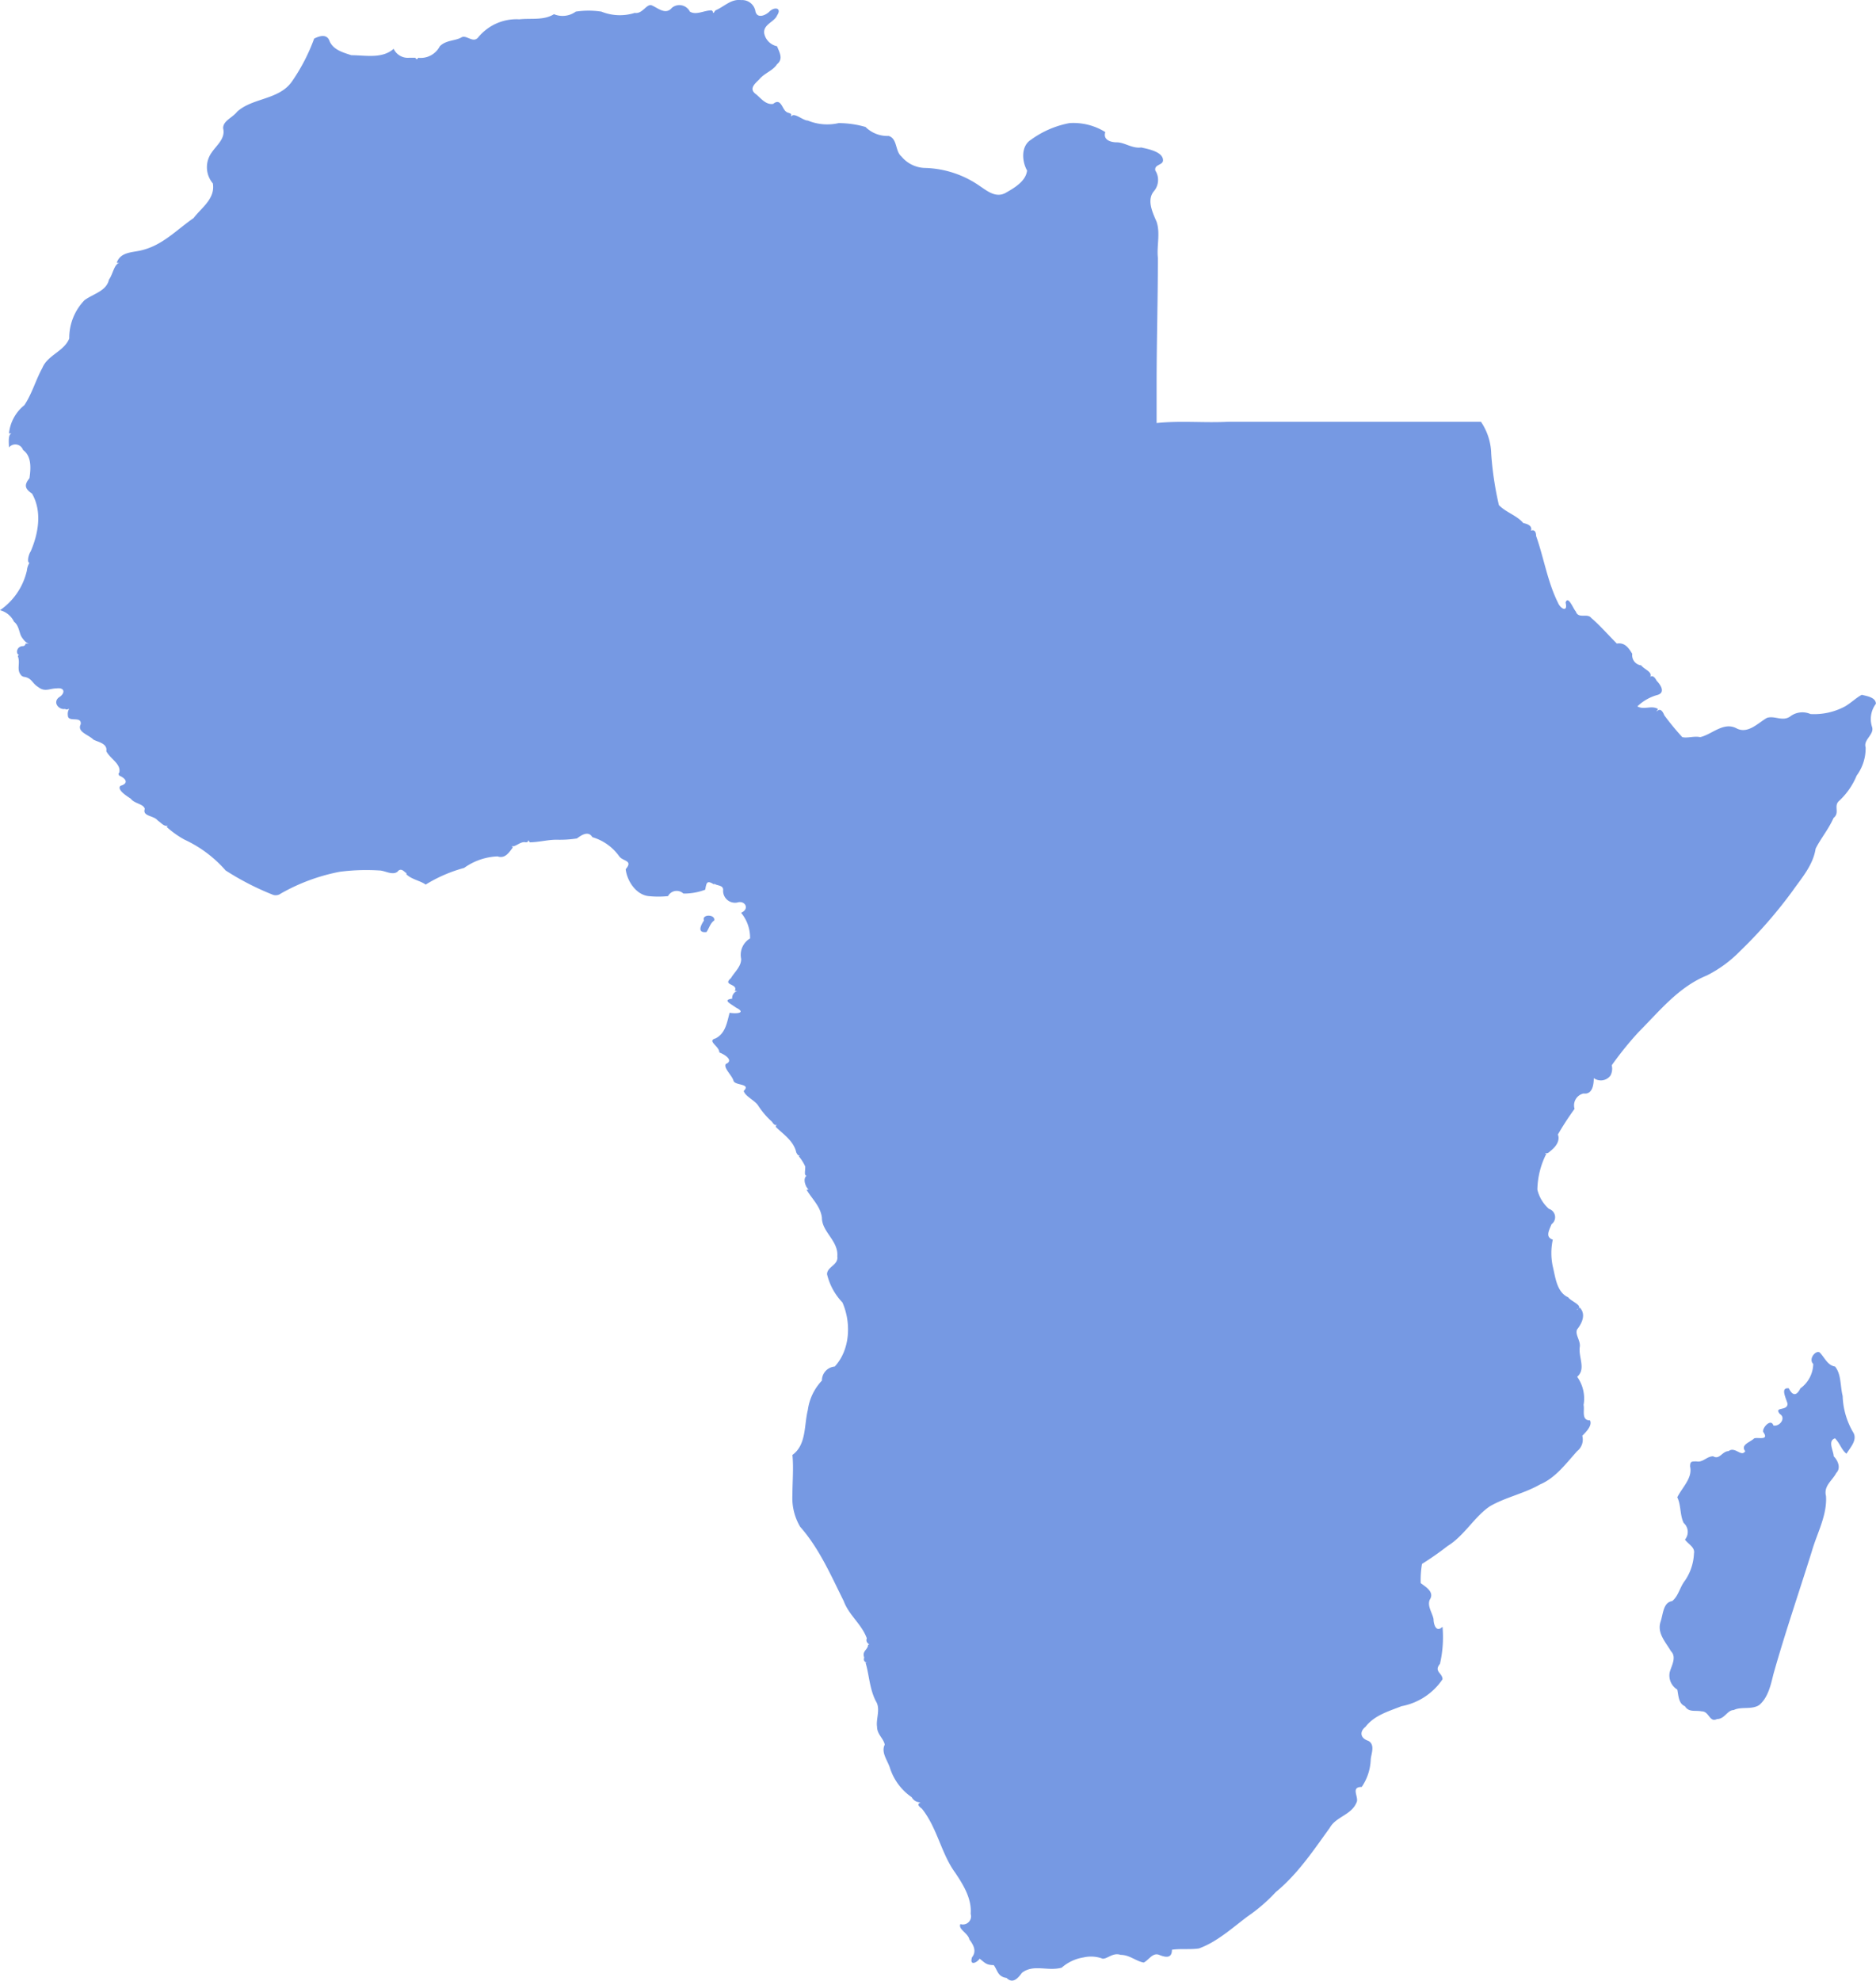 <svg xmlns="http://www.w3.org/2000/svg" width="226.744" height="239.31" viewBox="0 0 226.744 239.31">
  <g id="Page-1" transform="translate(-0.727 -0.254)">
    <g id="map" transform="translate(-589 -296)">
      <g id="normal" transform="translate(77 144)">
        <g id="map-2" data-name="map">
          <path id="Africa" d="M602.309,268.115c0,.93-.775,1.549-1.24,2.324-1.085.929.93.619.465,1.548h.31a.891.891,0,0,0-.62.93c-1.24.154-.155.619.465,1.084,1.24.619.155.774-.775.619-.31,1.084-.465,2.478-1.705,3.1-1.085.309.465.929.465,1.7.465.155,1.86.929.775,1.394-.31.465.775,1.394.93,2.013s2.169.31,1.24,1.239c.155.62,1.239,1.084,1.7,1.7a9.819,9.819,0,0,0,1.705,2.013c.31.465.465.465.62.31a.541.541,0,0,0-.155.31c.93.929,2.17,1.7,2.48,3.1.155.31.31.465.465.31l-.155.155a5.41,5.41,0,0,1,.775,1.239c0,.619-.155,1.084.155,1.084q-.465.465,0,1.394c.155.155.155.309.31.309h-.31c.62,1.085,1.705,2.014,1.86,3.408,0,1.7,2.015,2.787,1.86,4.646.155,1.084-1.24,1.239-1.24,2.168a7.388,7.388,0,0,0,1.859,3.407c1.085,2.478.93,5.73-.929,7.744a1.689,1.689,0,0,0-1.55,1.7,6.4,6.4,0,0,0-1.705,3.562c-.465,1.859-.155,4.182-1.86,5.421.155,1.549,0,3.252,0,4.8a6.841,6.841,0,0,0,.93,3.872c2.325,2.633,3.72,5.885,5.27,8.982.619,1.7,2.169,2.788,2.789,4.492-.155.464.155.619.31.774h-.155c0,.619-.775.774-.465,1.549-.155.464.155.619.465.619h-.31c.465,1.549.465,3.1,1.24,4.646.62.93,0,2.169.155,3.1,0,.929.775,1.394.93,2.168-.465.929.31,1.858.62,2.788a6.787,6.787,0,0,0,2.635,3.562,1.171,1.171,0,0,0,1.085.619c-.31.155-.465.31.155.775,1.859,2.323,2.324,5.42,4.029,7.743.93,1.394,2.015,3.1,1.86,4.956a.986.986,0,0,1-1.24,1.239c-.31.62.93,1.084,1.085,1.859.465.619.93,1.393.31,2.168-.31,1.084.62.619.93.155.62.464.775.774,1.705.774.465.62.465,1.394,1.55,1.549.775.774,1.4,0,1.86-.62,1.394-1.084,3.1-.155,4.8-.619a5.215,5.215,0,0,1,2.635-1.239,3.988,3.988,0,0,1,2.325.155c.62,0,1.24-.775,2.17-.465,1.084,0,1.859.774,2.789.929.62-.309,1.085-1.239,1.86-.929s1.55.465,1.55-.619c1.085-.155,2.17,0,3.255-.155,2.169-.775,4.029-2.478,5.889-3.872a20.187,20.187,0,0,0,3.41-2.943c2.635-2.168,4.494-4.956,6.509-7.743.775-1.394,2.635-1.549,3.255-3.1.31-.619-.775-1.858.62-1.858a6.267,6.267,0,0,0,1.085-3.253c0-.619.62-1.858-.31-2.323-.93-.309-1.085-1.084-.31-1.7,1.085-1.394,2.79-1.859,4.339-2.478a7.672,7.672,0,0,0,4.96-3.252c0-.775-1.085-.93-.31-1.859a14.317,14.317,0,0,0,.31-4.491c-.775.774-1.085-.31-1.085-.929-.155-.775-.775-1.549-.465-2.324.62-.929-.465-1.548-1.085-2.013a11.714,11.714,0,0,1,.155-2.323,37.569,37.569,0,0,0,3.1-2.168c2.015-1.239,3.255-3.562,5.114-4.8,1.86-1.084,4.185-1.549,6.045-2.633,1.86-.774,3.1-2.478,4.495-4.027a1.775,1.775,0,0,0,.619-1.858c.465-.465,1.24-1.239.93-1.859-1.084,0-.62-1.239-.774-1.858a4.5,4.5,0,0,0-.775-3.407c1.084-.93.155-2.323.31-3.562.155-.775-.62-1.549-.31-2.169.619-.774,1.084-1.858.31-2.632-.155.155-.31.309-.465.309.155,0,.155-.154.31-.154.464-.465-.93-.93-1.24-1.394-1.4-.62-1.55-2.478-1.86-3.717a7.664,7.664,0,0,1,0-3.253c-.93-.309-.465-1.084-.155-1.858a1.052,1.052,0,0,0-.31-1.858,4.492,4.492,0,0,1-1.4-2.324,9.965,9.965,0,0,1,1.085-4.336c-.155,0-.155-.155-.31-.155.31.155.465.155.775-.155.62-.464,1.24-1.239.93-2.013a35.208,35.208,0,0,1,2.015-3.1,1.47,1.47,0,0,1,1.085-1.858c1.084.155,1.239-1.084,1.239-1.858a1.447,1.447,0,0,0,2.015-.31,1.746,1.746,0,0,0,.155-1.239,41.045,41.045,0,0,1,3.255-4.027c2.48-2.478,4.8-5.42,8.214-6.814a14.994,14.994,0,0,0,4.03-2.943,56.259,56.259,0,0,0,6.354-7.279c1.085-1.548,2.48-3.1,2.79-5.111.62-1.239,1.55-2.323,2.17-3.716.775-.62,0-1.394.62-2.014a8.636,8.636,0,0,0,2.17-3.1,5.57,5.57,0,0,0,1.084-3.407c-.309-.93,1.085-1.549.775-2.478a3.07,3.07,0,0,1,.465-2.788c0-.774-1.085-.929-1.705-1.084-.619.31-1.239.929-2.014,1.394a7.91,7.91,0,0,1-4.185.929,2.427,2.427,0,0,0-2.48.31c-.93.619-1.86-.155-2.789.155-1.085.619-2.325,2.013-3.72,1.238-1.55-.774-2.945.775-4.34,1.085-.775-.155-1.55.154-2.17,0a32.818,32.818,0,0,1-2.169-2.633c-.31-.775-.62-.775-.93-.465,0-.155.155-.155.155-.31-.775-.464-1.705.155-2.48-.309a5.692,5.692,0,0,1,2.48-1.394c.93-.31.31-1.239-.155-1.7-.31-.619-.62-.619-.775-.464.31-.62-.775-.93-1.085-1.394a1.235,1.235,0,0,1-1.085-1.394c-.465-.774-.93-1.394-1.86-1.239-1.085-1.084-2.015-2.168-3.1-3.1-.465-.619-1.549.155-1.859-.774-.31-.31-.93-2.013-1.24-1.084.31,1.239-.62.774-.93,0-1.24-2.478-1.7-5.42-2.635-8.053,0-.62-.31-.775-.62-.62q.232-.7-.93-.929c-.775-.929-2.015-1.239-2.945-2.168a39.634,39.634,0,0,1-.929-6.2,7.162,7.162,0,0,0-1.24-3.872H661.2c-2.944.155-5.734-.155-8.679.155v-4.646c0-5.111.155-10.222.155-15.333-.155-1.393.31-2.942-.155-4.336-.465-1.084-1.24-2.633-.31-3.717a2.1,2.1,0,0,0,.155-2.478c-.155-.774.93-.619.93-1.239,0-1.084-2.015-1.394-2.635-1.549-1.085.155-2.015-.619-2.944-.619-.775,0-1.7-.31-1.395-1.239a7.28,7.28,0,0,0-4.34-1.084,11.5,11.5,0,0,0-4.65,2.013c-1.239.775-1.084,2.633-.465,3.717-.154,1.239-1.394,2.013-2.479,2.633-1.24.774-2.325-.155-3.255-.774a12.115,12.115,0,0,0-6.509-2.169,3.818,3.818,0,0,1-2.945-1.393c-.775-.62-.465-2.169-1.55-2.478a3.738,3.738,0,0,1-2.79-1.084,11.8,11.8,0,0,0-3.254-.465,6.158,6.158,0,0,1-3.72-.31c-.62,0-1.7-1.084-2.015-.464v-.31c-.155-.155-.465-.155-.62-.31-.465-.31-.62-1.7-1.55-.929-.93.155-1.55-.775-2.17-1.239-.774-.62,0-1.239.465-1.7.62-.774,1.7-1.084,2.17-1.858.775-.62.31-1.394,0-2.168a1.991,1.991,0,0,1-1.55-1.549c-.155-1.084,1.24-1.394,1.55-2.168.62-.93-.31-1.084-.93-.465-.465.465-1.55.929-1.705-.155a1.632,1.632,0,0,0-1.7-1.239c-1.24-.155-2.015.775-3.1,1.239-.155.155-.155.31-.31.31,0-.155,0-.155-.155-.31-.93,0-1.86.62-2.635.155a1.418,1.418,0,0,0-2.17-.465c-.775.93-1.705,0-2.479-.309-.62-.155-1.085,1.084-2.015.929a5.97,5.97,0,0,1-4.03-.155,10.377,10.377,0,0,0-3.1,0,2.712,2.712,0,0,1-2.634.31c-1.24.774-2.79.464-4.185.619a5.973,5.973,0,0,0-4.96,2.168c-.619.775-1.394-.309-2.014,0-.775.465-1.86.31-2.635,1.085a2.606,2.606,0,0,1-2.635,1.393.155.155,0,1,1-.31,0h-.775a1.879,1.879,0,0,1-1.86-1.084c-1.4,1.239-3.409.775-5.114.775-.93-.31-2.17-.62-2.635-1.7-.31-.929-1.24-.619-1.86-.31a22.847,22.847,0,0,1-2.635,5.111c-1.549,2.323-4.8,2.013-6.664,3.717-.62.774-1.705,1.084-1.705,2.013.31,1.239-.775,2.014-1.395,2.943a3.027,3.027,0,0,0,.155,3.717c.31,1.858-1.395,2.942-2.324,4.181-2.015,1.394-3.72,3.253-6.2,3.872-1.085.31-2.635.155-3.1,1.549h.31c-.62.155-.775,1.394-1.24,2.013-.31,1.394-1.859,1.7-2.944,2.478a6.555,6.555,0,0,0-1.86,4.646c-.62,1.549-2.635,2.014-3.255,3.562-.775,1.394-1.24,3.1-2.17,4.492a5.027,5.027,0,0,0-1.859,3.407h.309c-.465.155-.309,1.239-.309,1.7a.985.985,0,0,1,1.7.309c1.085.775.93,2.323.775,3.407-.62.775-.62,1.239.31,1.859,1.24,2.168.775,4.8-.155,6.969-.31.465-.465,1.394-.155,1.394a2.2,2.2,0,0,0-.31.929,7.951,7.951,0,0,1-3.254,4.8,2.594,2.594,0,0,1,1.7,1.394c.62.465.62,1.394.93,1.859s.62.774.93.774h-.465a.333.333,0,0,1-.31.31c-.775,0-.93.929-.465,1.084a.152.152,0,0,0-.155.155c.31.774-.155,1.548.31,2.168a.619.619,0,0,0,.62.31h-.155c.93.154.93.774,1.7,1.239.775.619,1.4.154,2.17.154,1.085-.154,1.085.62.31,1.085-.775.619,0,1.548.775,1.393.155.155.31,0,.465,0a1.161,1.161,0,0,0-.155.775c0,.929,1.705,0,1.55,1.084-.465.929.93,1.239,1.55,1.858.62.31,1.7.465,1.549,1.394.465.929,1.86,1.549,1.55,2.633-.155,0,0,.31,0,.31.775.31,1.24.929.155,1.239-.465.464.775,1.239,1.24,1.548.465.62,1.55.62,1.705,1.239-.31.93,1.085.775,1.55,1.394.465.31.775.775,1.24.62l-.155.155a11,11,0,0,0,2.17,1.548A14.933,14.933,0,0,1,540,257.429a33.256,33.256,0,0,0,5.735,2.943v0a1.025,1.025,0,0,0,.93-.155,23.245,23.245,0,0,1,7.129-2.633,24.913,24.913,0,0,1,4.8-.155c.62,0,1.55.62,2.17.155.465-.619.93.155,1.085.155v.155c.62.619,1.705.774,2.325,1.239a17.618,17.618,0,0,1,4.65-2.013,7.42,7.42,0,0,1,4.029-1.394c.93.309,1.395-.465,1.86-1.084l-.155-.155c.465.155,1.085-.62,1.705-.465.31,0,.31-.155.31-.31,0,.155.155.155.155.31,1.085,0,2.17-.31,3.255-.31a13.322,13.322,0,0,0,2.479-.155c.62-.464,1.4-.929,1.86-.154a6.085,6.085,0,0,1,3.255,2.323c.465.619,1.7.464.775,1.548.155,1.394,1.24,3.1,2.79,3.253a11.615,11.615,0,0,0,2.324,0,1.183,1.183,0,0,1,1.86-.31,7.241,7.241,0,0,0,2.635-.465c.155-.774.155-1.239,1.085-.619v-.155c.155.31,1.085.155,1.085.774a1.441,1.441,0,0,0,1.705,1.549c.93-.31,1.549.774.465,1.239a4.73,4.73,0,0,1,1.084,3.1A2.3,2.3,0,0,0,602.309,268.115Zm94.541-52.037Zm-99.036,47.391c-.31-.774,1.395-.774,1.24,0-.465.31-.62.93-.93,1.394C596.884,265.018,597.5,263.934,597.814,263.469Zm137.628,57.458a9.227,9.227,0,0,0,1.24,4.336c.62.929-.31,1.859-.775,2.633-.62-.465-.775-1.239-1.395-1.858-.93.309-.155,1.548-.155,2.168.465.464.93,1.394.31,2.013-.465.929-1.55,1.549-1.24,2.788.155,2.323-1.085,4.491-1.705,6.659-1.55,4.956-3.255,9.912-4.65,14.868-.309,1.239-.619,2.788-1.7,3.717-.93.619-2.17.155-3.1.619-.775,0-1.085,1.085-2.015,1.085-.93.464-.93-.93-1.86-.93-.775-.155-1.55.155-2.015-.619-.775-.31-.775-1.239-.93-2.013a1.994,1.994,0,0,1-.929-2.014c.155-.774.929-1.858.155-2.633-.62-1.084-1.705-2.168-1.24-3.562.31-.929.31-2.323,1.395-2.478.774-.619.929-1.7,1.549-2.478a6.267,6.267,0,0,0,1.085-3.252c.155-.774-.62-1.084-1.085-1.7a1.447,1.447,0,0,0-.155-2.013c-.465-.929-.31-2.168-.775-3.1.62-1.239,1.86-2.323,1.55-3.717,0-.62.155-.62.775-.62.775.155,1.24-.619,2.015-.619.775.464,1.085-.62,1.86-.62.775-.619,1.55.775,2.015,0-.62-.774.62-1.084,1.085-1.548.465-.155,1.859.309,1.085-.775-.155-.464.93-1.7,1.239-.774.775.155,1.55-.929.775-1.394-.775-.929.93-.31.93-1.239-.155-.619-.93-2.013.155-1.858q.7,1.394,1.4,0a3.744,3.744,0,0,0,1.55-2.943c-.62-.619.31-1.7.775-1.394.62.62.93,1.549,1.86,1.7C735.287,318.294,735.132,319.688,735.442,320.927Z" fill="#7699e3"/>
        </g>
      </g>
    </g>
  </g>
</svg>
